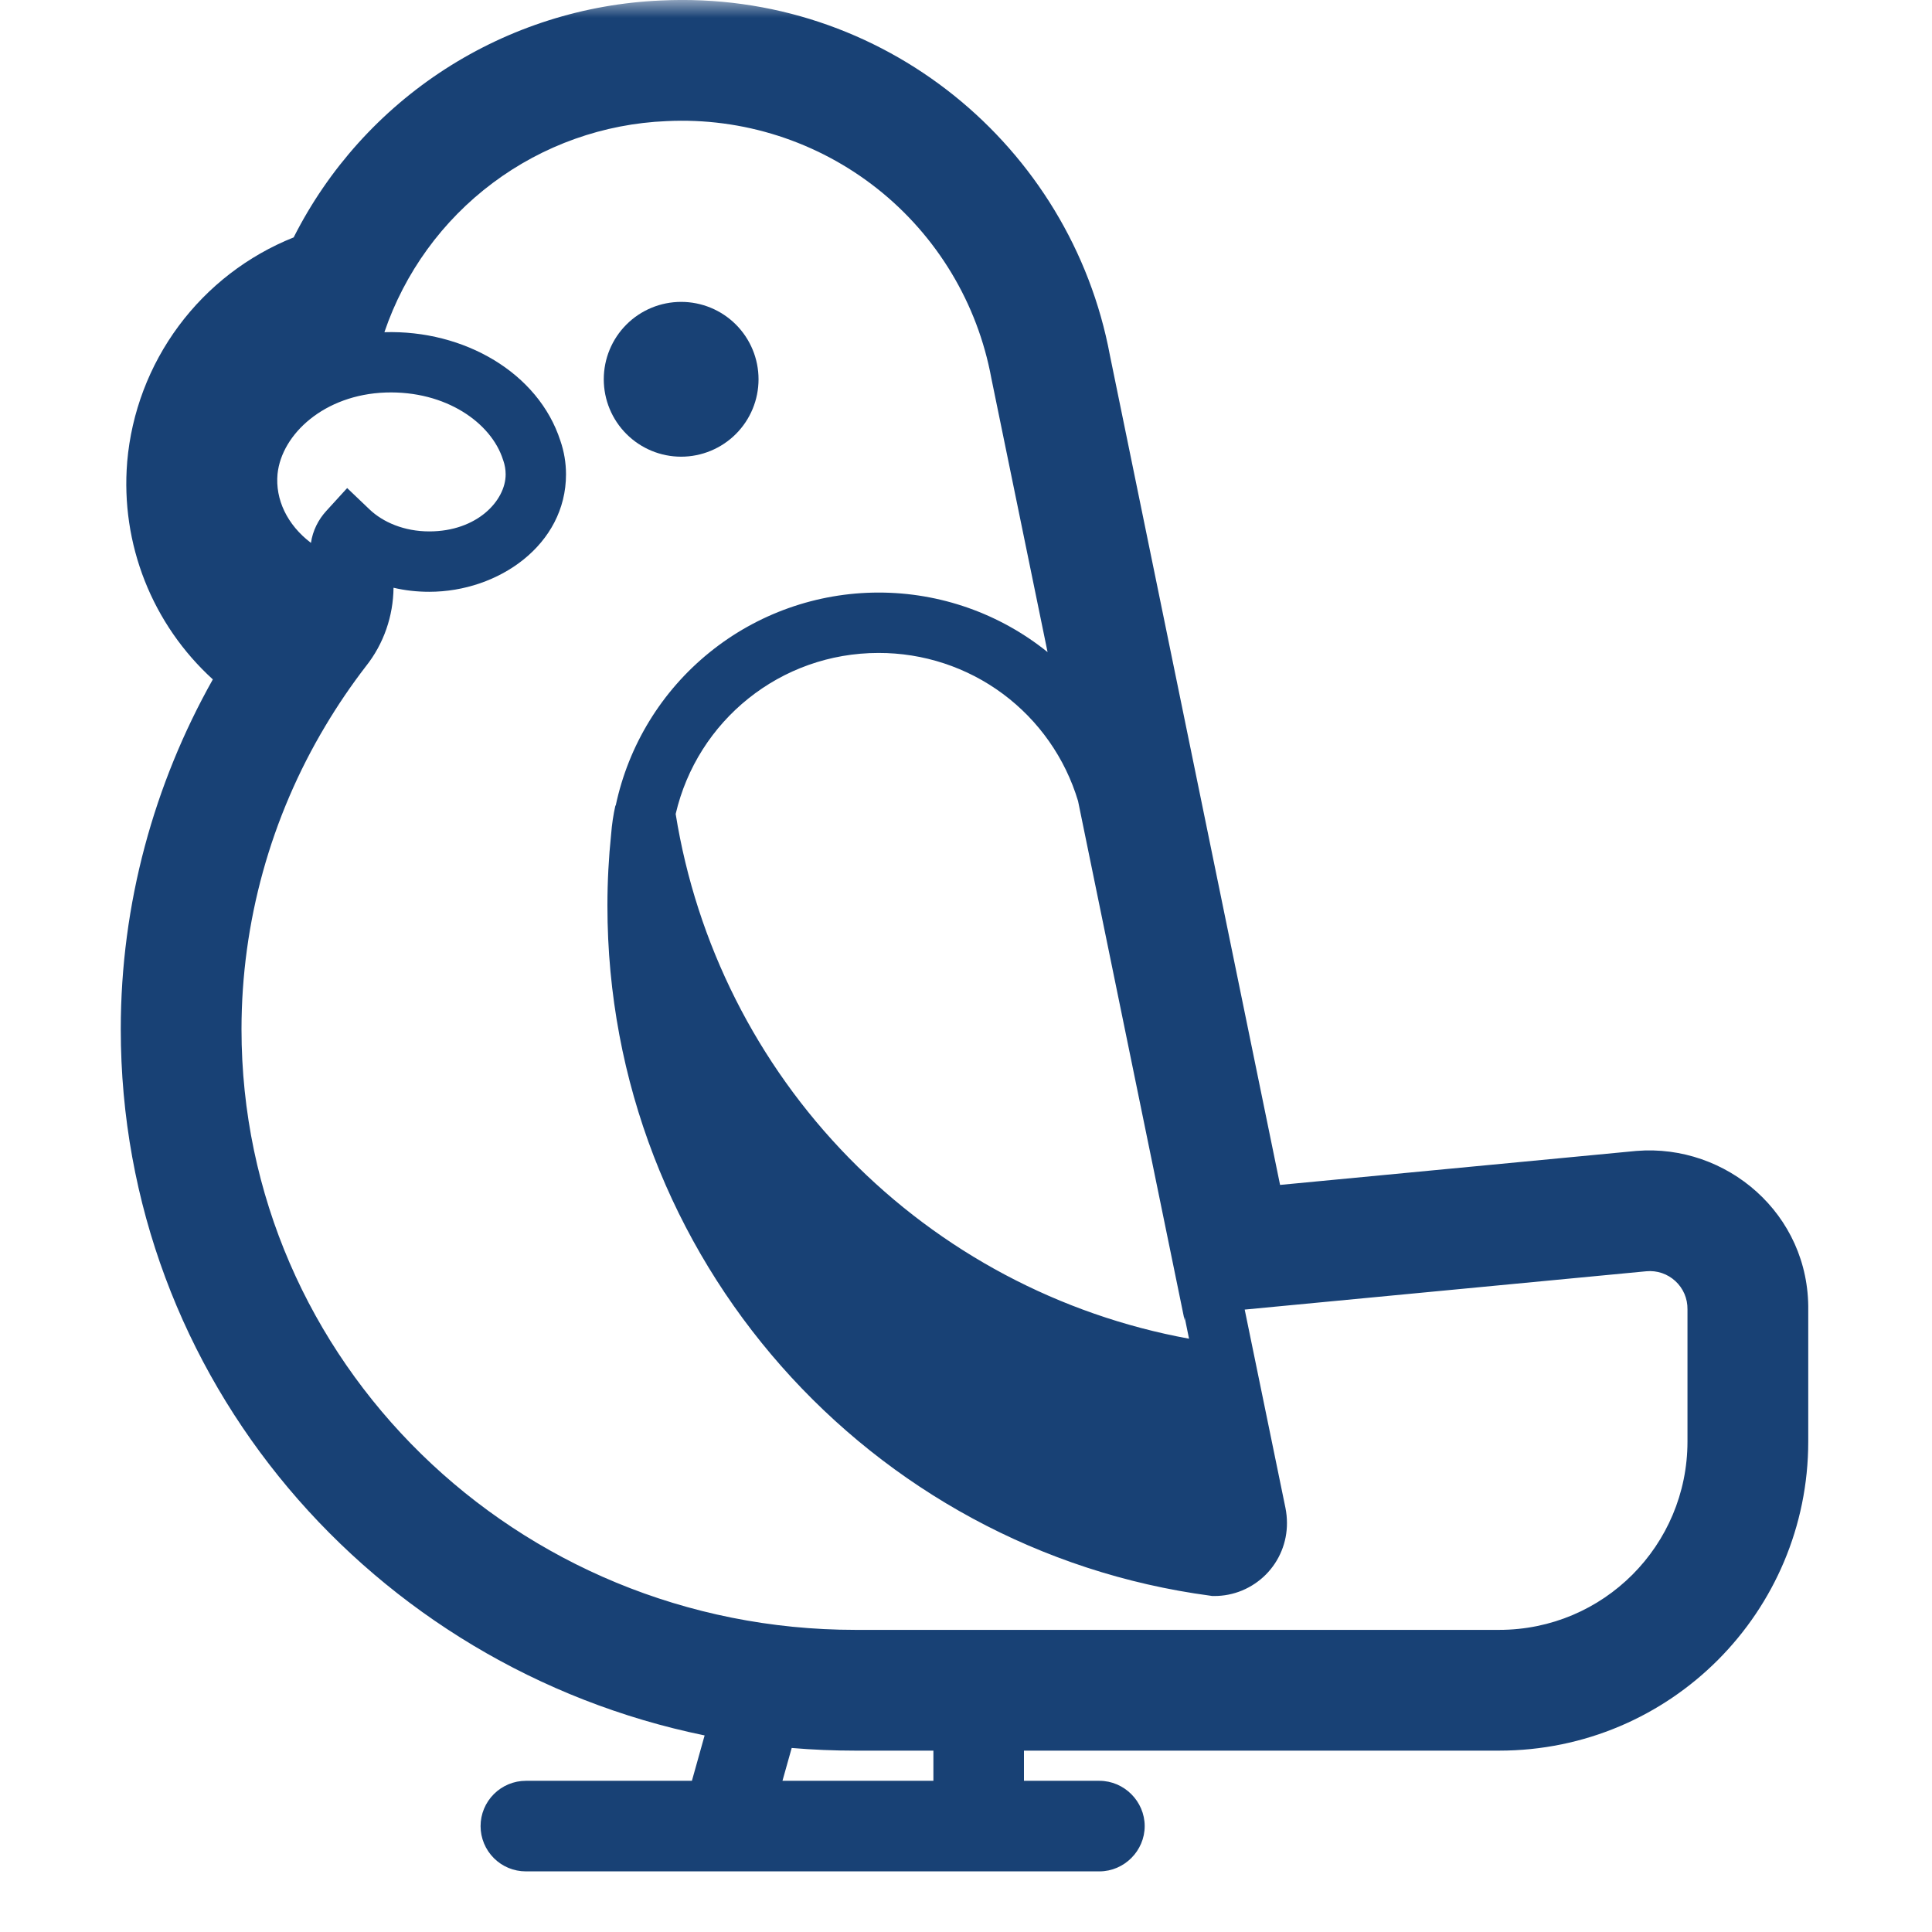 <svg width="55" height="55" viewBox="0 0 55 55" fill="none" xmlns="http://www.w3.org/2000/svg">
<mask id="mask0_41_121" style="mask-type:luminance" maskUnits="userSpaceOnUse" x="0" y="0" width="55" height="55">
<path d="M0 0H55V55H0V0Z" fill="white"/>
</mask>
<g mask="url(#mask0_41_121)">
<path d="M19.391 13.001C19.975 13.001 20.536 12.768 20.949 12.355C21.362 11.942 21.594 11.382 21.594 10.797C21.594 10.213 21.362 9.652 20.949 9.239C20.536 8.826 19.975 8.594 19.391 8.594C18.806 8.594 18.246 8.826 17.833 9.239C17.42 9.652 17.188 10.213 17.188 10.797C17.188 11.382 17.42 11.942 17.833 12.355C18.246 12.768 18.806 13.001 19.391 13.001Z" fill="#184175"/>
<path d="M6.059 19.341C5.207 18.566 4.544 17.606 4.121 16.535C3.698 15.464 3.527 14.31 3.62 13.162L3.621 13.145C3.742 11.746 4.249 10.408 5.086 9.28C5.923 8.152 7.056 7.279 8.36 6.758C9.346 4.806 10.835 3.153 12.672 1.967C14.51 0.782 16.63 0.108 18.815 0.014C25.132 -0.291 30.485 4.165 31.596 10.111L36.441 33.732L46.568 32.766L46.592 32.764C49.146 32.558 51.516 34.555 51.477 37.305V41.037C51.477 45.884 47.556 49.837 42.677 49.837H29.15V50.696H31.298C32.003 50.696 32.587 51.281 32.587 51.985C32.587 52.69 32.003 53.274 31.298 53.274H14.97C14.628 53.274 14.301 53.139 14.059 52.897C13.817 52.655 13.681 52.327 13.681 51.985C13.681 51.643 13.817 51.316 14.059 51.074C14.301 50.832 14.628 50.696 14.97 50.696H19.697L20.059 49.404C10.608 47.465 3.438 39.256 3.438 29.298C3.438 25.728 4.386 22.316 6.059 19.341ZM11.203 16.732C11.194 17.535 10.928 18.324 10.416 18.968C9.998 19.51 9.614 20.076 9.264 20.663C7.703 23.273 6.877 26.256 6.875 29.298C6.875 38.751 14.695 46.399 24.355 46.399H42.677C45.65 46.399 48.039 43.993 48.039 41.037V37.273C48.041 37.123 48.012 36.973 47.953 36.835C47.894 36.697 47.806 36.573 47.696 36.471C47.586 36.369 47.455 36.291 47.313 36.242C47.171 36.194 47.02 36.176 46.87 36.19L35.434 37.281L35.626 38.216L36.594 42.926C36.623 43.07 36.637 43.214 36.637 43.357C36.638 43.63 36.586 43.9 36.482 44.152C36.379 44.405 36.226 44.634 36.034 44.827C35.841 45.02 35.612 45.173 35.361 45.278C35.109 45.382 34.839 45.436 34.566 45.435H34.509L34.452 45.426C24.767 44.134 17.292 35.834 17.292 25.79V25.773C17.292 25.094 17.328 24.415 17.399 23.734C17.419 23.476 17.459 23.198 17.519 22.933H17.528C17.891 21.218 18.832 19.68 20.195 18.576C21.556 17.472 23.256 16.87 25.009 16.869C26.76 16.867 28.459 17.465 29.822 18.564L28.222 10.77C27.829 8.636 26.675 6.718 24.974 5.371C23.273 4.025 21.142 3.341 18.975 3.448C17.186 3.522 15.462 4.135 14.028 5.208C12.595 6.28 11.519 7.761 10.943 9.457C13.217 9.388 15.326 10.615 15.952 12.545C16.059 12.854 16.113 13.178 16.113 13.504C16.113 15.505 14.195 16.847 12.22 16.847C11.87 16.847 11.53 16.809 11.203 16.732ZM19.235 23.172C19.827 26.867 21.551 30.288 24.168 32.963C26.785 35.639 30.168 37.437 33.849 38.11L33.722 37.486V37.584L30.69 22.804C30.324 21.583 29.573 20.513 28.55 19.753C27.526 18.993 26.284 18.585 25.009 18.588C22.218 18.588 19.853 20.513 19.235 23.172ZM26.572 50.696V49.837H24.355C23.743 49.837 23.137 49.812 22.538 49.761L22.275 50.696H26.572ZM14.317 13.08C13.987 12.045 12.7 11.117 10.978 11.174C9.235 11.234 8.02 12.356 7.901 13.49C7.832 14.216 8.173 14.939 8.852 15.455C8.903 15.106 9.063 14.791 9.29 14.544L9.883 13.894L10.519 14.501C10.902 14.867 11.507 15.128 12.22 15.128C13.587 15.128 14.395 14.248 14.395 13.504C14.395 13.368 14.371 13.232 14.326 13.104L14.321 13.092L14.317 13.08Z" fill="#184175"/>
</g>
</svg>
